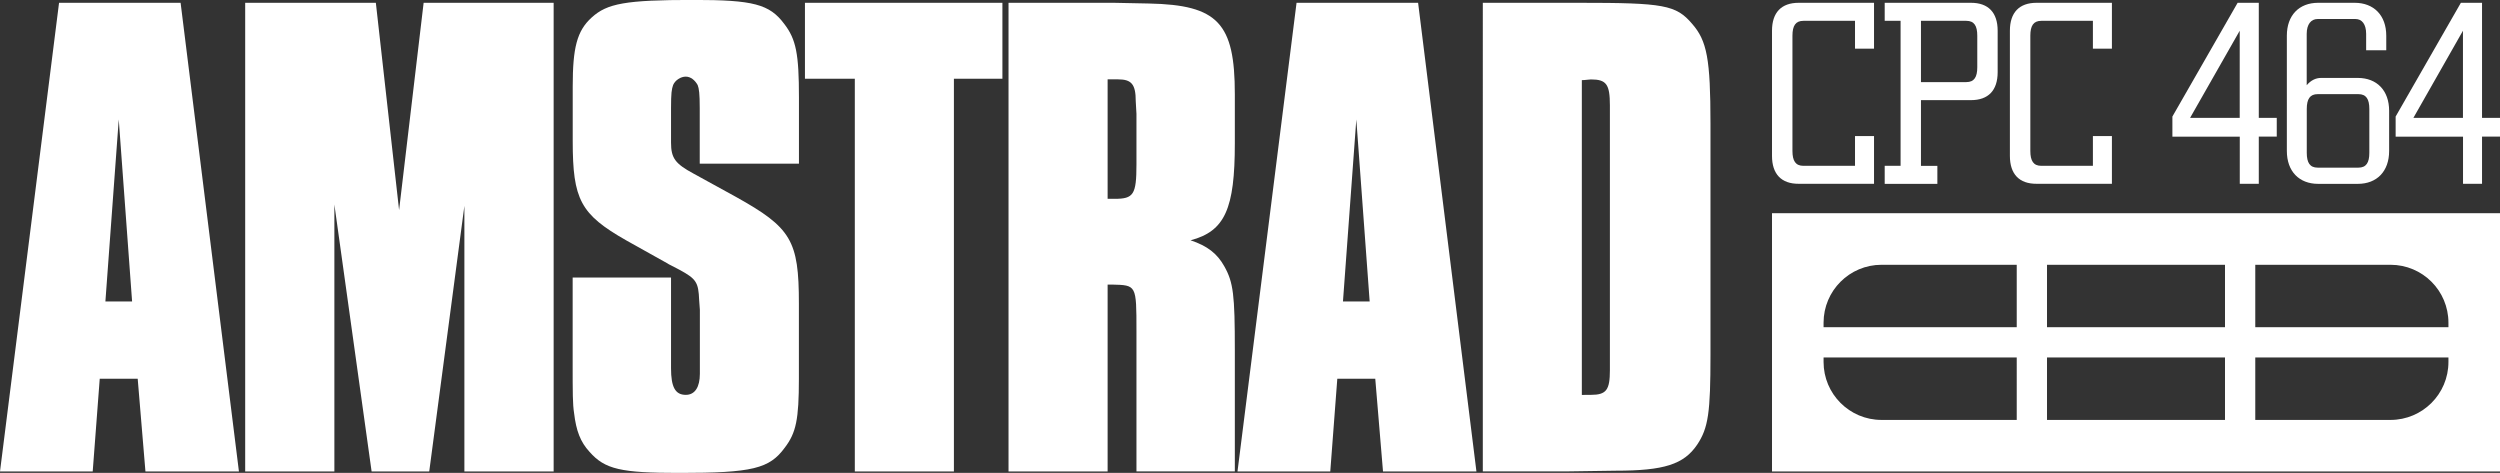 <?xml version="1.0" encoding="utf-8"?>
<!-- Generator: Adobe Illustrator 25.0.0, SVG Export Plug-In . SVG Version: 6.00 Build 0)  -->
<svg version="1.1" id="Layer_1" xmlns="http://www.w3.org/2000/svg" xmlns:xlink="http://www.w3.org/1999/xlink" x="0px" y="0px"
	 viewBox="0 0 3840 726.3" style="enable-background:new 0 0 3840 726.3;" xml:space="preserve">
<rect x="0" y="0" width="3840" height="726.3" fill="#333333" stroke="none"/>
<style type="text/css">
	.st0{fill:url(#SVGID_1_);}
	.st1{fill:#FFFFFF;}
	.st2{opacity:0.5;fill:#FFFFFF;}
	.st3{opacity:0.4;}
	.st4{opacity:0.7;fill:#FFFFFF;}
	.st5{opacity:0.5;}
	.st6{opacity:0.7;}
</style>
<g>
	<g>
		<g>
			<path class="st1" d="M2721.8,239.5V47.2c0-28,14.4-42.9,40.9-42.9h115.8v70.5h-29.2V32h-79.3c-12,0-16.8,7.6-16.8,22.8v177.1
				c0,15.2,4.8,22.8,16.8,22.8h79.3v-45.7h29.2v73.3h-115.8C2736.3,282.4,2721.8,267.5,2721.8,239.5z"/>
			<path class="st1" d="M2894.9,254.7h24.4V32h-24.4V4.3h132.6c26.4,0,40.9,14.8,40.9,42.9v63.7c0,28-14.4,42.9-40.9,42.9h-76.9v101
				h25.2v27.6h-80.9V254.7z M3020.3,126.1c12,0,16.8-7.6,16.8-22.8V54.8c0-15.2-4.8-22.8-16.8-22.8h-69.7v94.2H3020.3z"/>
			<path class="st1" d="M3087.2,239.5V47.2c0-28,14.4-42.9,40.9-42.9h115.8v70.5h-29.2V32h-79.3c-12,0-16.8,7.6-16.8,22.8v177.1
				c0,15.2,4.8,22.8,16.8,22.8h79.3v-45.7h29.2v73.3h-115.8C3101.6,282.4,3087.2,267.5,3087.2,239.5z"/>
			<path class="st1" d="M3440.2,209.9h-103.4V179L3437,4.3h32.5V181h27.6v28.8h-27.6v72.5h-29.2V209.9z M3440.2,181V47.2L3364,181
				H3440.2z"/>
			<path class="st1" d="M3665.3,54.8v22.4h-30.9V52c0-14.8-6.4-22.8-16.4-22.8h-58.1c-10,0-16.8,8-16.8,22.8v78.9
				c6.4-7.6,14-11.2,22-11.2h56.5c29.2,0,48.1,19.2,48.1,50.5v61.7c0,31.3-18.8,50.5-48.1,50.5h-60.9c-29.2,0-48.1-19.2-48.1-50.5
				V54.8c0-31.3,18.8-50.5,48.1-50.5h56.1C3646.1,4.3,3665.3,23.5,3665.3,54.8z M3639.3,167.4c0-15.2-4.8-22.8-16.8-22.8h-62.5
				c-12,0-16.8,7.6-16.8,22.8v67.3c0,15.2,4.8,22.8,16.8,22.8h62.5c12,0,16.8-7.6,16.8-22.8V167.4z"/>
			<path class="st1" d="M3783.1,209.9h-103.4V179L3779.9,4.3h32.5V181h27.6v28.8h-27.6v72.5h-29.2V209.9z M3783.1,181V47.2L3707,181
				H3783.1z"/>
		</g>
		<path class="st1" d="M2721.8,327.5v396.7H3840V327.5H2721.8z M3097.7,645H2890c-49.2,0-89-39.9-89-89v-6.9h296.7V645z
			 M3097.7,502.6H2801v-6.9c0-49.2,39.9-89,89-89h207.7V502.6z M3417.6,645h-273.4v-95.9h273.4V645z M3417.6,502.6h-273.4v-95.9
			h273.4V502.6z M3760.8,556c0,49.2-39.9,89-89,89h-207.7v-95.9h296.7V556z M3760.8,502.6h-296.7v-95.9h207.7c49.2,0,89,39.8,89,89
			V502.6z"/>
	</g>
	<g>
		<g>
			<path class="st1" d="M367,724.2H223.4l-11.9-142.5h-58.3l-10.8,142.5H0L90.7,4.3h186.7L367,724.2z M182.4,183.5L161.9,463h41
				L182.4,183.5z"/>
			<path class="st1" d="M850.4,724.2H713.3v-408l-54,408h-88.5l-57.2-410.1v410.1H376.6V4.3h200.7L613,322.7L650.7,4.3h199.7V724.2z
				"/>
			<path class="st1" d="M1074.8,251.5v-85.3c0-22.7-1.1-30.2-3.2-35.6c-4.3-7.6-10.8-12.9-18.3-12.9c-7.6,0-16.2,5.4-19.4,12.9
				c-2.2,6.5-3.2,11.9-3.2,35.6v52.9c0,23.8,6.5,32.4,34.5,47.5l64.8,35.6c85.3,47.5,97.1,66.9,97.1,164v115.5
				c0,62.6-4.3,83.1-21.6,105.8c-23.7,32.4-49.6,38.9-161.9,38.9c-89.6,0-114.4-5.4-138.1-32.4c-14-15.1-20.5-32.4-23.7-59.4
				c-2.2-14-2.2-30.2-2.2-78.8V426.3h151.1v120.9v18.3c0,29.1,6.5,41,22.7,41c14,0,21.6-11.9,21.6-32.4v-18.3v-79.9l-1.1-15.1
				c-1.1-27-4.3-32.4-30.2-46.4c-9.7-5.4-17.3-8.6-18.3-9.7l-63.7-35.6c-70.1-39.9-82-62.6-82-152.2v-84.2
				c0-59.4,6.5-85.3,29.1-105.8c23.7-21.6,51.8-27,156.5-27c91.7,0,116.6,6.5,139.2,36.7c18.4,23.8,22.7,46.4,22.7,113.3v101.5
				H1074.8z"/>
			<path class="st1" d="M1465.2,724.2H1313V120.9h-76.6V4.3h303.3v116.6h-74.5V724.2z"/>
			<path class="st1" d="M1711,4.3l54,1.1c105.8,2.2,131.7,30.2,131.7,139.2v75.6c0,100.4-15.1,134.9-68,148.9
				c25.9,8.6,41,20.5,51.8,39.9c14,24.8,16.2,44.2,16.2,128.4v186.7h-151.1V508.3c0-71.2,0-70.2-37.8-71.2c-2.2,0-3.2,0-6.5,0v287.1
				h-152.2V4.3H1711z M1712.1,305.4c29.1,0,33.5-6.5,33.5-52.9v-77.7l-1.1-19.4c0-25.9-6.5-33.5-27-33.5h-9.7h-6.5v183.5
				C1706.7,305.4,1709.9,305.4,1712.1,305.4z"/>
			<path class="st1" d="M2267.8,724.2h-143.5l-11.9-142.5h-58.3l-10.8,142.5h-142.5l90.7-719.9h186.7L2267.8,724.2z M2083.3,183.5
				L2062.8,463h41L2083.3,183.5z"/>
			<path class="st1" d="M2425.4,4.3c130.6,0,148.9,3.2,173.8,32.4c22.7,25.9,28.1,54,28.1,153.3V545c0,88.5-3.2,112.2-20.5,138.1
				c-20.5,30.2-50.7,39.9-125.2,39.9l-76.6,1.1h-127.4V4.3H2425.4z M2443.7,606.5c23.7,0,29.1-7.6,29.1-37.8c0-4.3,0-7.6,0-15.1
				c0-11.9,0-24.8,0-35.6V180.2v-18.3c0-32.4-5.4-39.9-29.1-39.9c-3.2,0-8.6,1.1-14,1.1v483.5
				C2435.1,606.5,2440.5,606.5,2443.7,606.5z"/>
		</g>
	</g>
</g>
</svg>
